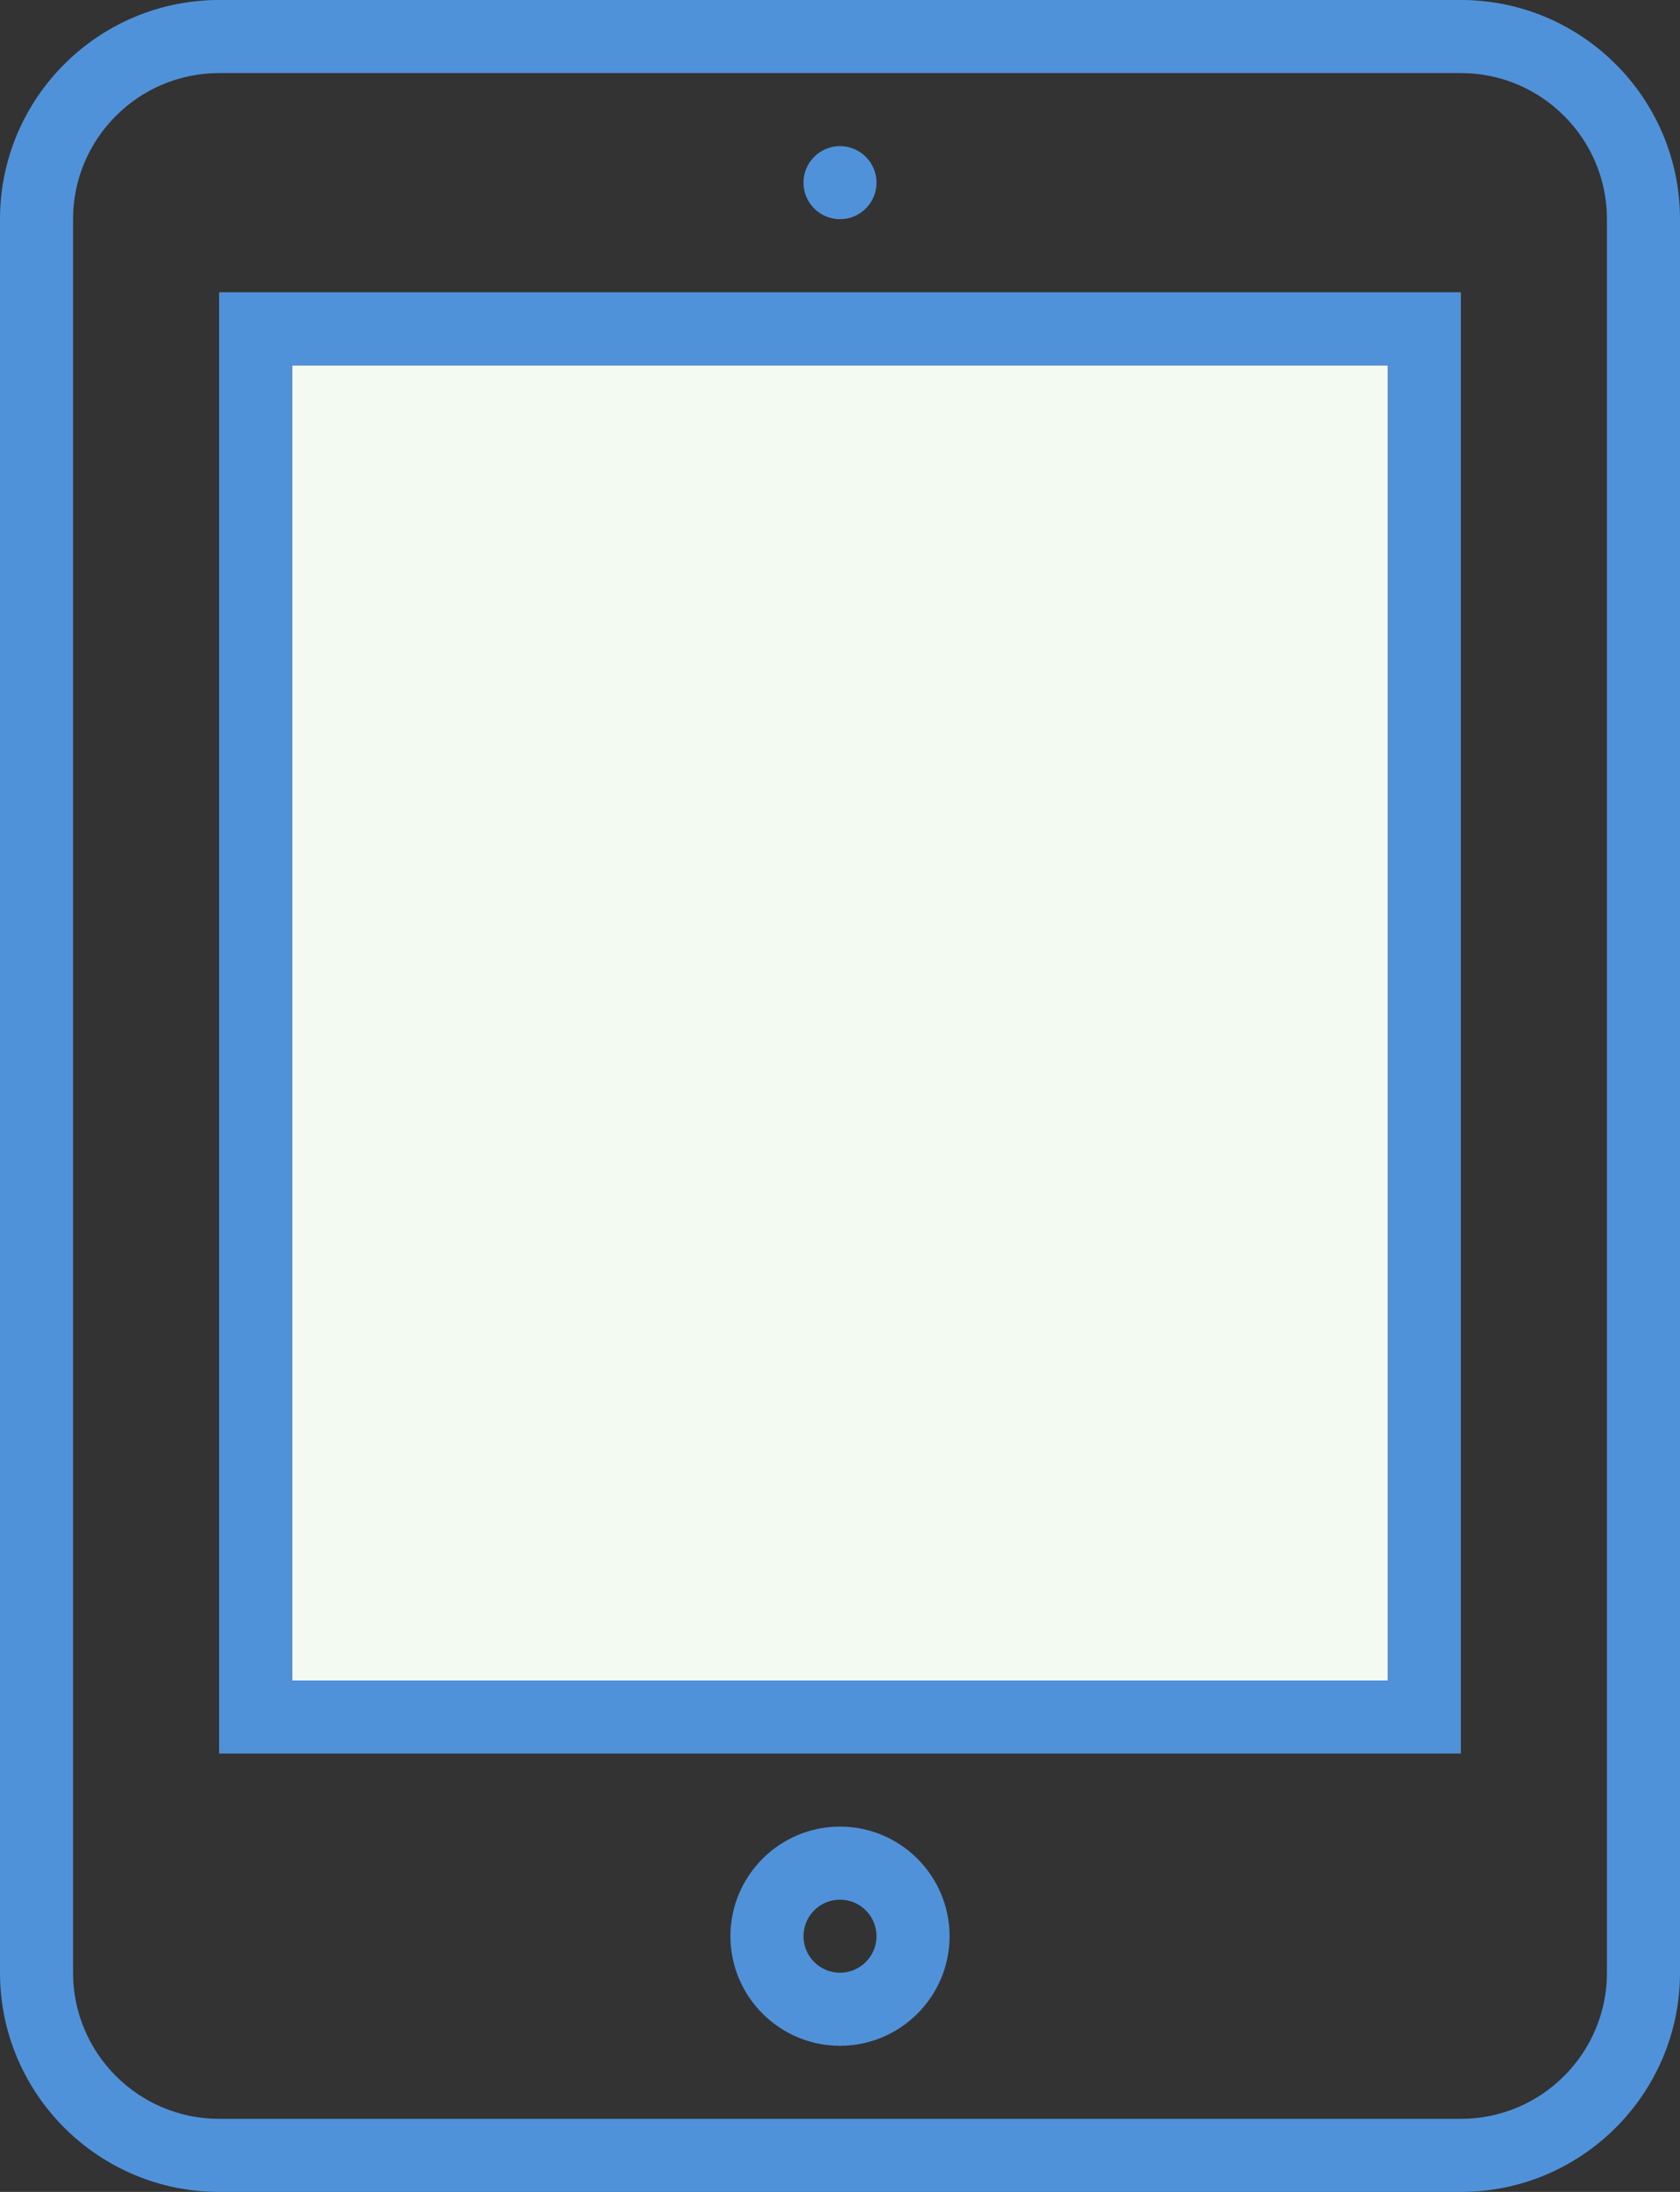 <?xml version="1.0" encoding="UTF-8" standalone="no"?>
<svg width="46px" height="60px" viewBox="0 0 46 60" version="1.1" xmlns="http://www.w3.org/2000/svg" xmlns:xlink="http://www.w3.org/1999/xlink">
    <rect x="0" y="0" width="46" height="60" fill="#333333" stroke="none"/>
    <!-- Generator: Sketch 3.6.1 (26313) - http://www.bohemiancoding.com/sketch -->
    <title>tablet-fill-icon</title>
    <desc>Created with Sketch.</desc>
    <defs></defs>
    <g id="Page-1" stroke="none" stroke-width="1" fill="none" fill-rule="evenodd">
        <g id="Desktop" transform="translate(-795, -322)">
            <g id="tablet-fill-icon" transform="translate(795, 322)">
                <path d="M8,46 L38,46 L38,10 L8,10 L8,46 Z" id="Fill-3" fill="#F2FAF2"></path>
                <path d="M40,0 L6,0 C2.691,0 0,2.691 0,6 L0,54 C0,57.309 2.691,60 6,60 L40,60 C43.309,60 46,57.309 46,54 L46,6 C46,2.691 43.309,0 40,0 Z M44,54 C44,56.206 42.206,58 40,58 L6,58 C3.794,58 2,56.206 2,54 L2,6 C2,3.794 3.794,2 6,2 L40,2 C42.206,2 44,3.794 44,6 L44,54 Z M6,48 L40,48 L40,8 L6,8 L6,48 Z M8,46 L38,46 L38,10 L8,10 L8,46 Z M23,6 C23.552,6 24,5.552 24,5 C24,4.448 23.552,4 23,4 C22.448,4 22,4.448 22,5 C22,5.552 22.448,6 23,6 Z M23,50 C21.346,50 20,51.346 20,53 C20,54.654 21.346,56 23,56 C24.654,56 26,54.654 26,53 C26,51.346 24.654,50 23,50 Z M23,54 C22.448,54 22,53.551 22,53 C22,52.449 22.448,52 23,52 C23.552,52 24,52.449 24,53 C24,53.551 23.552,54 23,54 Z" id="Combined-Shape" fill="#5092DA"></path>
            </g>
        </g>
    </g>
</svg>